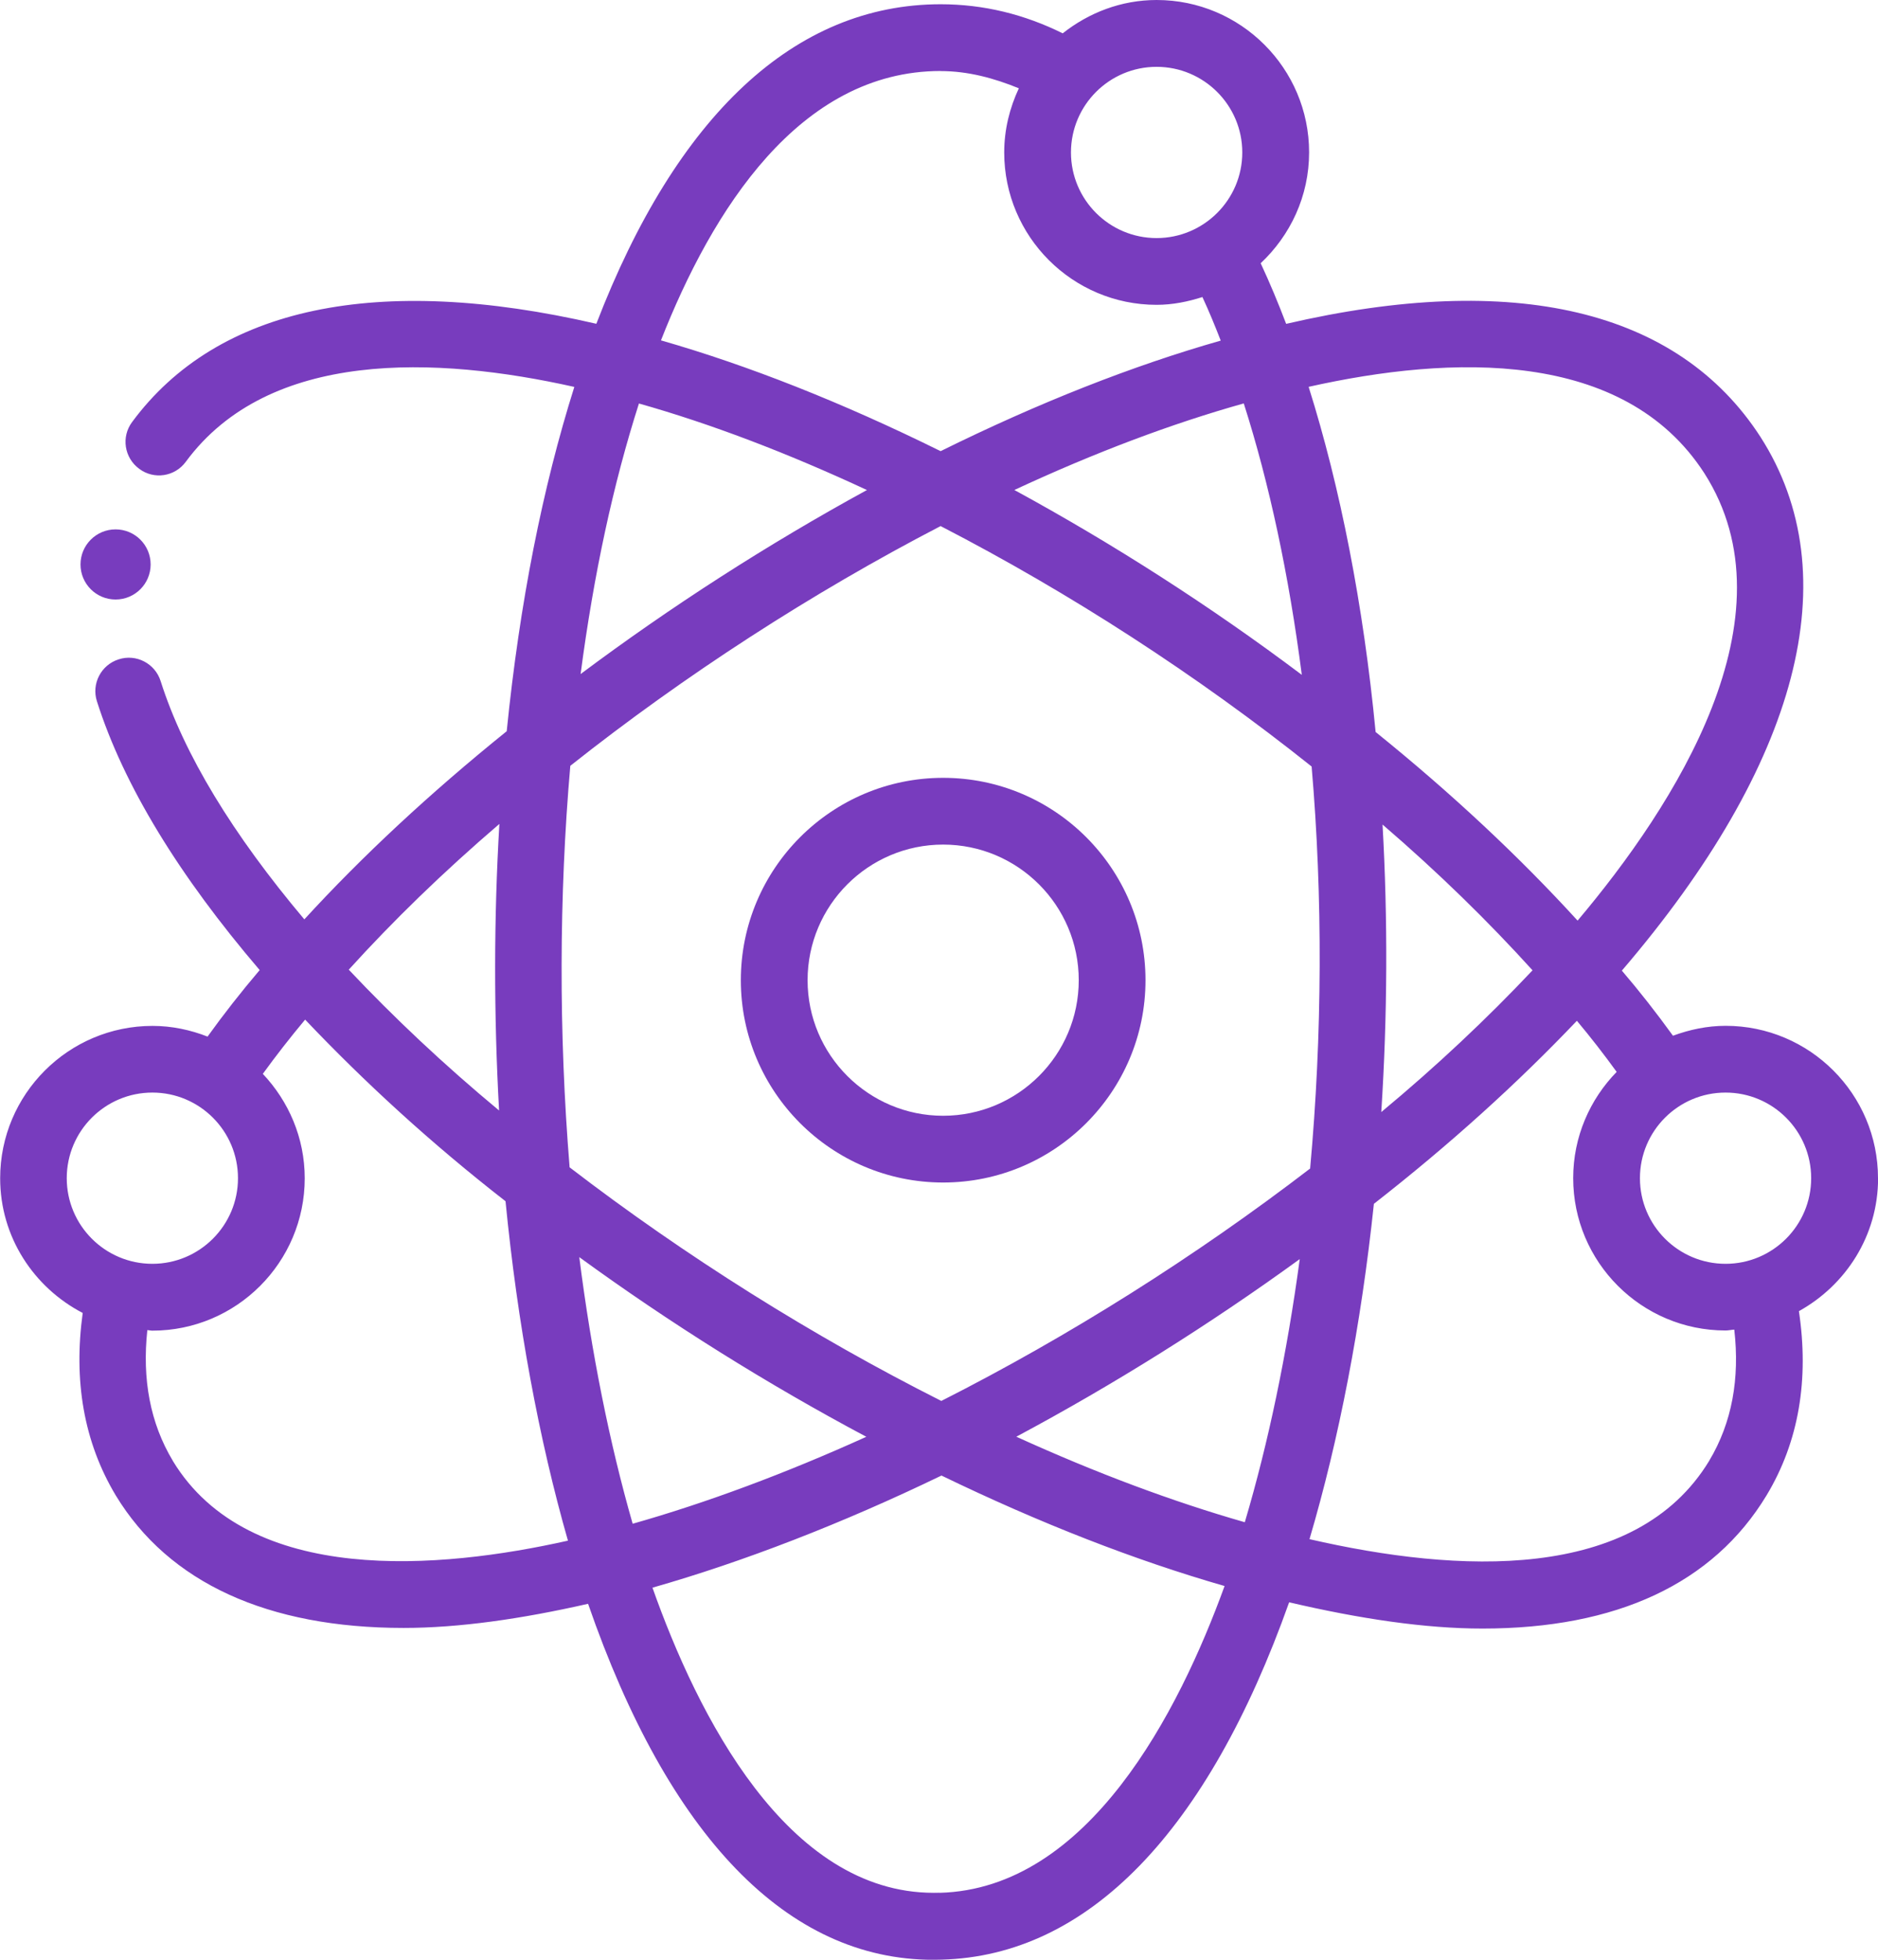 <?xml version="1.0" encoding="UTF-8"?><svg id="Layer_2" xmlns="http://www.w3.org/2000/svg" viewBox="0 0 23.887 24.925"><defs><style>.cls-1{fill:#783cbe;}</style></defs><g id="Layer_1-2"><g><path class="cls-1" d="M11.996,9.893c-1.419,0-2.573,1.154-2.573,2.574,0,1.419,1.154,2.573,2.573,2.573,1.42,0,2.574-1.154,2.574-2.573,0-1.42-1.154-2.574-2.574-2.574Zm0,4.298c-.95,0-1.724-.773-1.724-1.724,0-.951,.773-1.725,1.724-1.725,.951,0,1.725,.773,1.725,1.725,0,.95-.773,1.724-1.725,1.724Z"/><path class="cls-1" d="M23.887,14.985c0-1.069-.869-1.938-1.938-1.938-.236,0-.46,.049-.67,.126-.214-.296-.43-.571-.65-.828,2.251-2.627,2.89-5.03,1.763-6.788-1.05-1.624-3.138-2.11-6.033-1.438-.1-.263-.207-.52-.324-.771,.377-.354,.616-.853,.616-1.41,0-1.069-.87-1.938-1.939-1.938-.453,0-.865,.163-1.195,.424-.486-.241-1.005-.37-1.552-.37-1.854,0-3.359,1.412-4.38,4.064-2.78-.642-4.821-.218-5.905,1.25-.14,.188-.1,.454,.09,.594,.188,.142,.455,.101,.594-.09,1.059-1.435,3.188-1.343,4.941-.951-.403,1.278-.695,2.743-.86,4.379-.981,.791-1.842,1.594-2.574,2.393-.906-1.075-1.531-2.096-1.828-3.031-.071-.224-.311-.349-.534-.276-.224,.071-.348,.311-.276,.534,.34,1.07,1.046,2.22,2.07,3.418-.24,.282-.46,.564-.663,.846-.218-.085-.453-.136-.7-.136-1.069,0-1.938,.869-1.938,1.938,0,.748,.429,1.39,1.05,1.713-.118,.858,.012,1.639,.42,2.32,.676,1.115,1.94,1.686,3.661,1.686,.704,0,1.498-.114,2.347-.307,1.024,2.957,2.533,4.528,4.391,4.528,.035,0,.07-.001,.105-.002,1.864-.049,3.384-1.628,4.421-4.545,.898,.21,1.729,.334,2.459,.334,1.704,0,2.934-.57,3.614-1.695,.414-.688,.54-1.478,.411-2.342,.597-.331,1.007-.96,1.007-1.69Zm-2.21-8.968c1.171,1.828-.375,4.227-1.611,5.692-.741-.812-1.601-1.618-2.569-2.399-.155-1.613-.449-3.111-.852-4.39,1.815-.406,4.009-.485,5.032,1.097Zm-5.843,13.344c-.919-.263-1.892-.626-2.907-1.088,1.238-.662,2.458-1.426,3.605-2.259-.163,1.207-.4,2.34-.699,3.347Zm-7.787,.019c-.293-1.022-.524-2.17-.679-3.391,1.161,.845,2.396,1.617,3.651,2.285-1.031,.467-2.037,.841-2.972,1.106Zm2.981-13.148c-1.257,.687-2.49,1.479-3.643,2.341,.167-1.272,.416-2.423,.742-3.441,.903,.255,1.874,.623,2.901,1.101Zm-3.783,8.613c-.139-1.702-.135-3.456,.009-5.105,1.454-1.152,3.074-2.2,4.71-3.049,1.646,.85,3.267,1.899,4.719,3.058,.143,1.657,.136,3.415-.019,5.113-1.459,1.12-3.072,2.136-4.691,2.956-1.633-.823-3.26-1.844-4.729-2.972ZM15.82,5.131c.325,1.018,.575,2.187,.738,3.452-1.154-.868-2.391-1.662-3.656-2.351,1.025-.477,2.001-.844,2.918-1.101Zm1.765,5.356c.708,.609,1.342,1.229,1.908,1.854-.576,.611-1.216,1.215-1.924,1.803,.079-1.222,.084-2.456,.016-3.657ZM14.711,.85c.601,0,1.09,.488,1.09,1.089s-.489,1.089-1.09,1.089-1.089-.488-1.089-1.089,.488-1.089,1.089-1.089Zm-2.747,.054c.348,0,.677,.089,.995,.219-.116,.249-.186,.523-.186,.816,0,1.069,.869,1.938,1.938,1.938,.205,0,.398-.04,.583-.099,.084,.181,.16,.366,.233,.554-1.113,.317-2.306,.785-3.563,1.406-1.263-.624-2.455-1.093-3.557-1.409,.649-1.652,1.76-3.426,3.557-3.426ZM6.352,10.478c-.071,1.195-.072,2.425-.004,3.646-.701-.582-1.338-1.182-1.912-1.791,.56-.618,1.197-1.238,1.916-1.854ZM1.938,13.896c.601,0,1.089,.488,1.089,1.089s-.488,1.089-1.089,1.089-1.089-.488-1.089-1.089,.488-1.089,1.089-1.089Zm.26,4.683c-.289-.481-.391-1.041-.324-1.662,.022,.001,.042,.007,.064,.007,1.069,0,1.938-.869,1.938-1.938,0-.515-.205-.98-.533-1.328,.166-.229,.345-.459,.538-.69,.753,.793,1.598,1.57,2.549,2.31,.152,1.558,.426,3.03,.794,4.317-1.617,.363-4.055,.586-5.026-1.015Zm9.752,5.494c-.024,.001-.049,.001-.073,.001-1.872,0-3.006-2.264-3.578-3.881,1.153-.329,2.407-.813,3.676-1.426,1.26,.61,2.467,1.079,3.601,1.405-.581,1.599-1.73,3.852-3.625,3.902Zm9.791-5.495c-.94,1.551-3.199,1.432-5.085,.998,.375-1.27,.657-2.724,.819-4.265,.962-.751,1.825-1.532,2.582-2.328,.171,.204,.34,.421,.506,.65-.341,.349-.553,.826-.553,1.351,0,1.069,.869,1.938,1.938,1.938,.038,0,.074-.009,.111-.011,.071,.62-.028,1.182-.318,1.666Zm.207-2.504c-.601,0-1.089-.488-1.089-1.089s.488-1.089,1.089-1.089,1.089,.488,1.089,1.089-.488,1.089-1.089,1.089Z"/><circle class="cls-1" cx="1.47" cy="7.179" r=".446"/></g></g></svg>